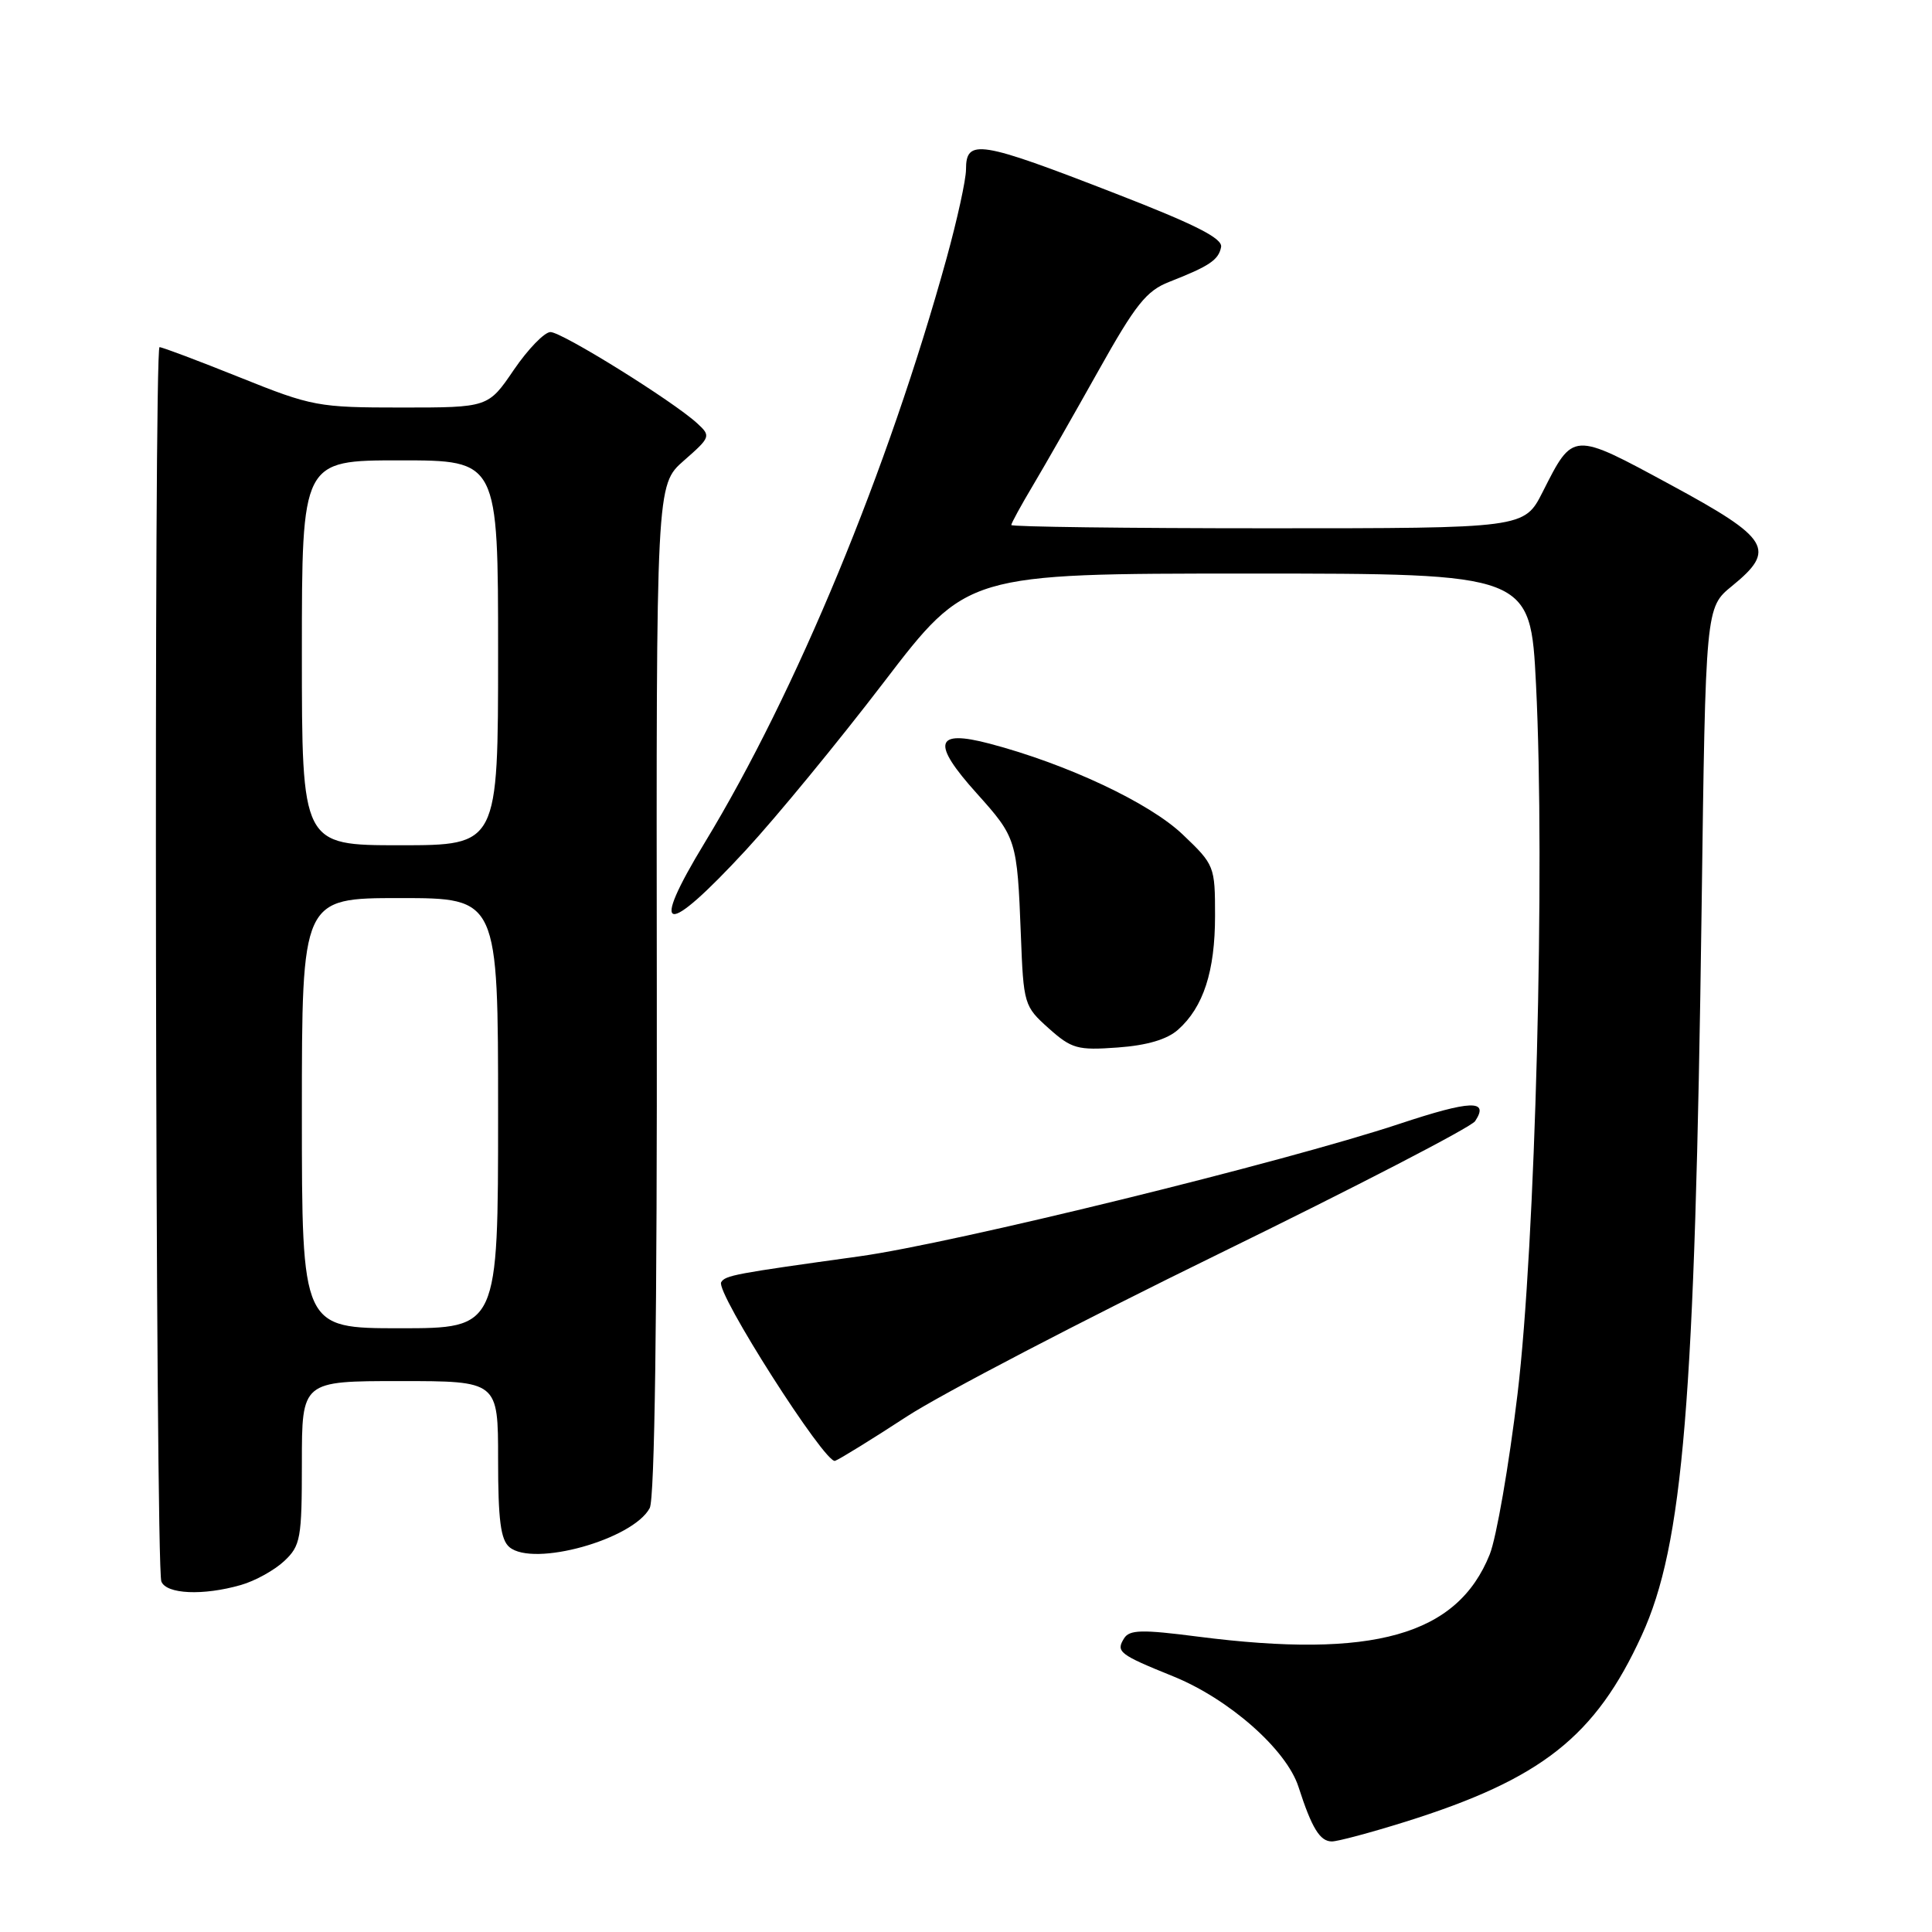 <?xml version="1.0" encoding="UTF-8" standalone="no"?>
<!DOCTYPE svg PUBLIC "-//W3C//DTD SVG 1.1//EN" "http://www.w3.org/Graphics/SVG/1.1/DTD/svg11.dtd" >
<svg xmlns="http://www.w3.org/2000/svg" xmlns:xlink="http://www.w3.org/1999/xlink" version="1.1" viewBox="0 0 256 256">
 <g >
 <path fill="currentColor"
d=" M 186.20 241.40 C 204.26 235.74 211.40 230.11 217.54 216.69 C 223.04 204.68 224.59 185.85 225.47 120.50 C 226.00 80.50 226.00 80.50 229.50 77.65 C 235.42 72.83 234.53 71.36 221.35 64.23 C 208.29 57.16 208.48 57.15 204.41 65.19 C 201.97 70.00 201.97 70.00 167.98 70.00 C 149.29 70.00 134.00 69.80 134.00 69.57 C 134.00 69.33 135.29 66.97 136.87 64.32 C 138.45 61.67 142.35 54.83 145.55 49.12 C 150.46 40.35 151.90 38.53 154.93 37.35 C 160.24 35.27 161.47 34.45 161.80 32.74 C 162.03 31.59 158.42 29.76 147.80 25.64 C 129.76 18.63 128.00 18.34 128.00 22.46 C 128.00 23.81 126.84 29.09 125.43 34.21 C 117.68 62.26 105.53 91.64 93.39 111.64 C 85.93 123.92 88.06 124.30 98.86 112.61 C 102.87 108.27 111.10 98.26 117.14 90.36 C 128.13 76.00 128.13 76.00 165.46 76.00 C 202.79 76.00 202.79 76.00 203.53 90.71 C 204.75 115.12 203.45 165.00 201.08 184.72 C 199.94 194.20 198.28 203.75 197.40 205.96 C 193.10 216.70 181.96 219.84 158.72 216.86 C 151.29 215.90 149.65 215.94 148.94 217.10 C 147.84 218.87 148.30 219.23 155.42 222.11 C 162.85 225.11 170.47 231.83 172.06 236.78 C 173.82 242.24 174.90 244.00 176.48 244.00 C 177.26 244.00 181.63 242.83 186.20 241.40 Z  M 31.92 210.02 C 33.79 209.49 36.37 208.06 37.66 206.85 C 39.83 204.81 40.00 203.88 40.00 193.83 C 40.00 183.00 40.00 183.00 53.00 183.00 C 66.00 183.00 66.00 183.00 66.00 193.38 C 66.00 201.41 66.34 204.04 67.51 205.01 C 70.70 207.66 83.86 203.99 86.09 199.83 C 86.75 198.59 87.08 174.74 87.03 131.09 C 86.95 64.25 86.95 64.25 90.61 61.04 C 94.17 57.92 94.22 57.78 92.38 56.09 C 89.18 53.15 74.47 44.00 72.94 44.00 C 72.15 44.00 69.97 46.25 68.09 49.00 C 64.69 54.00 64.69 54.00 53.21 54.00 C 42.14 54.00 41.37 53.86 31.76 50.00 C 26.28 47.80 21.50 46.00 21.14 46.00 C 20.36 46.00 20.59 207.50 21.38 209.55 C 22.03 211.24 26.91 211.46 31.92 210.02 Z  M 120.15 187.70 C 124.74 184.71 143.35 175.01 161.50 166.14 C 179.65 157.27 194.93 149.36 195.46 148.56 C 197.36 145.69 194.92 145.77 185.45 148.91 C 170.11 154.00 126.31 164.75 113.88 166.47 C 97.30 168.77 96.12 168.99 95.56 169.90 C 94.77 171.18 109.36 194.05 110.65 193.57 C 111.29 193.33 115.57 190.69 120.15 187.70 Z  M 156.10 136.44 C 159.46 133.45 161.00 128.70 161.00 121.36 C 161.00 114.77 160.93 114.59 156.72 110.58 C 152.34 106.39 141.39 101.24 131.14 98.54 C 123.87 96.62 123.39 98.42 129.41 105.11 C 134.69 110.99 134.78 111.27 135.27 123.89 C 135.62 133.08 135.70 133.34 138.95 136.25 C 142.00 138.97 142.77 139.19 148.10 138.80 C 151.99 138.52 154.65 137.73 156.10 136.44 Z  M 40.00 147.50 C 40.00 119.00 40.00 119.00 53.00 119.00 C 66.00 119.00 66.00 119.00 66.00 147.50 C 66.00 176.00 66.00 176.00 53.00 176.00 C 40.00 176.00 40.00 176.00 40.00 147.50 Z  M 40.00 86.50 C 40.00 61.00 40.00 61.00 53.00 61.00 C 66.00 61.00 66.00 61.00 66.00 86.50 C 66.00 112.00 66.00 112.00 53.00 112.00 C 40.00 112.00 40.00 112.00 40.00 86.50 Z "/>
</g>
</svg>